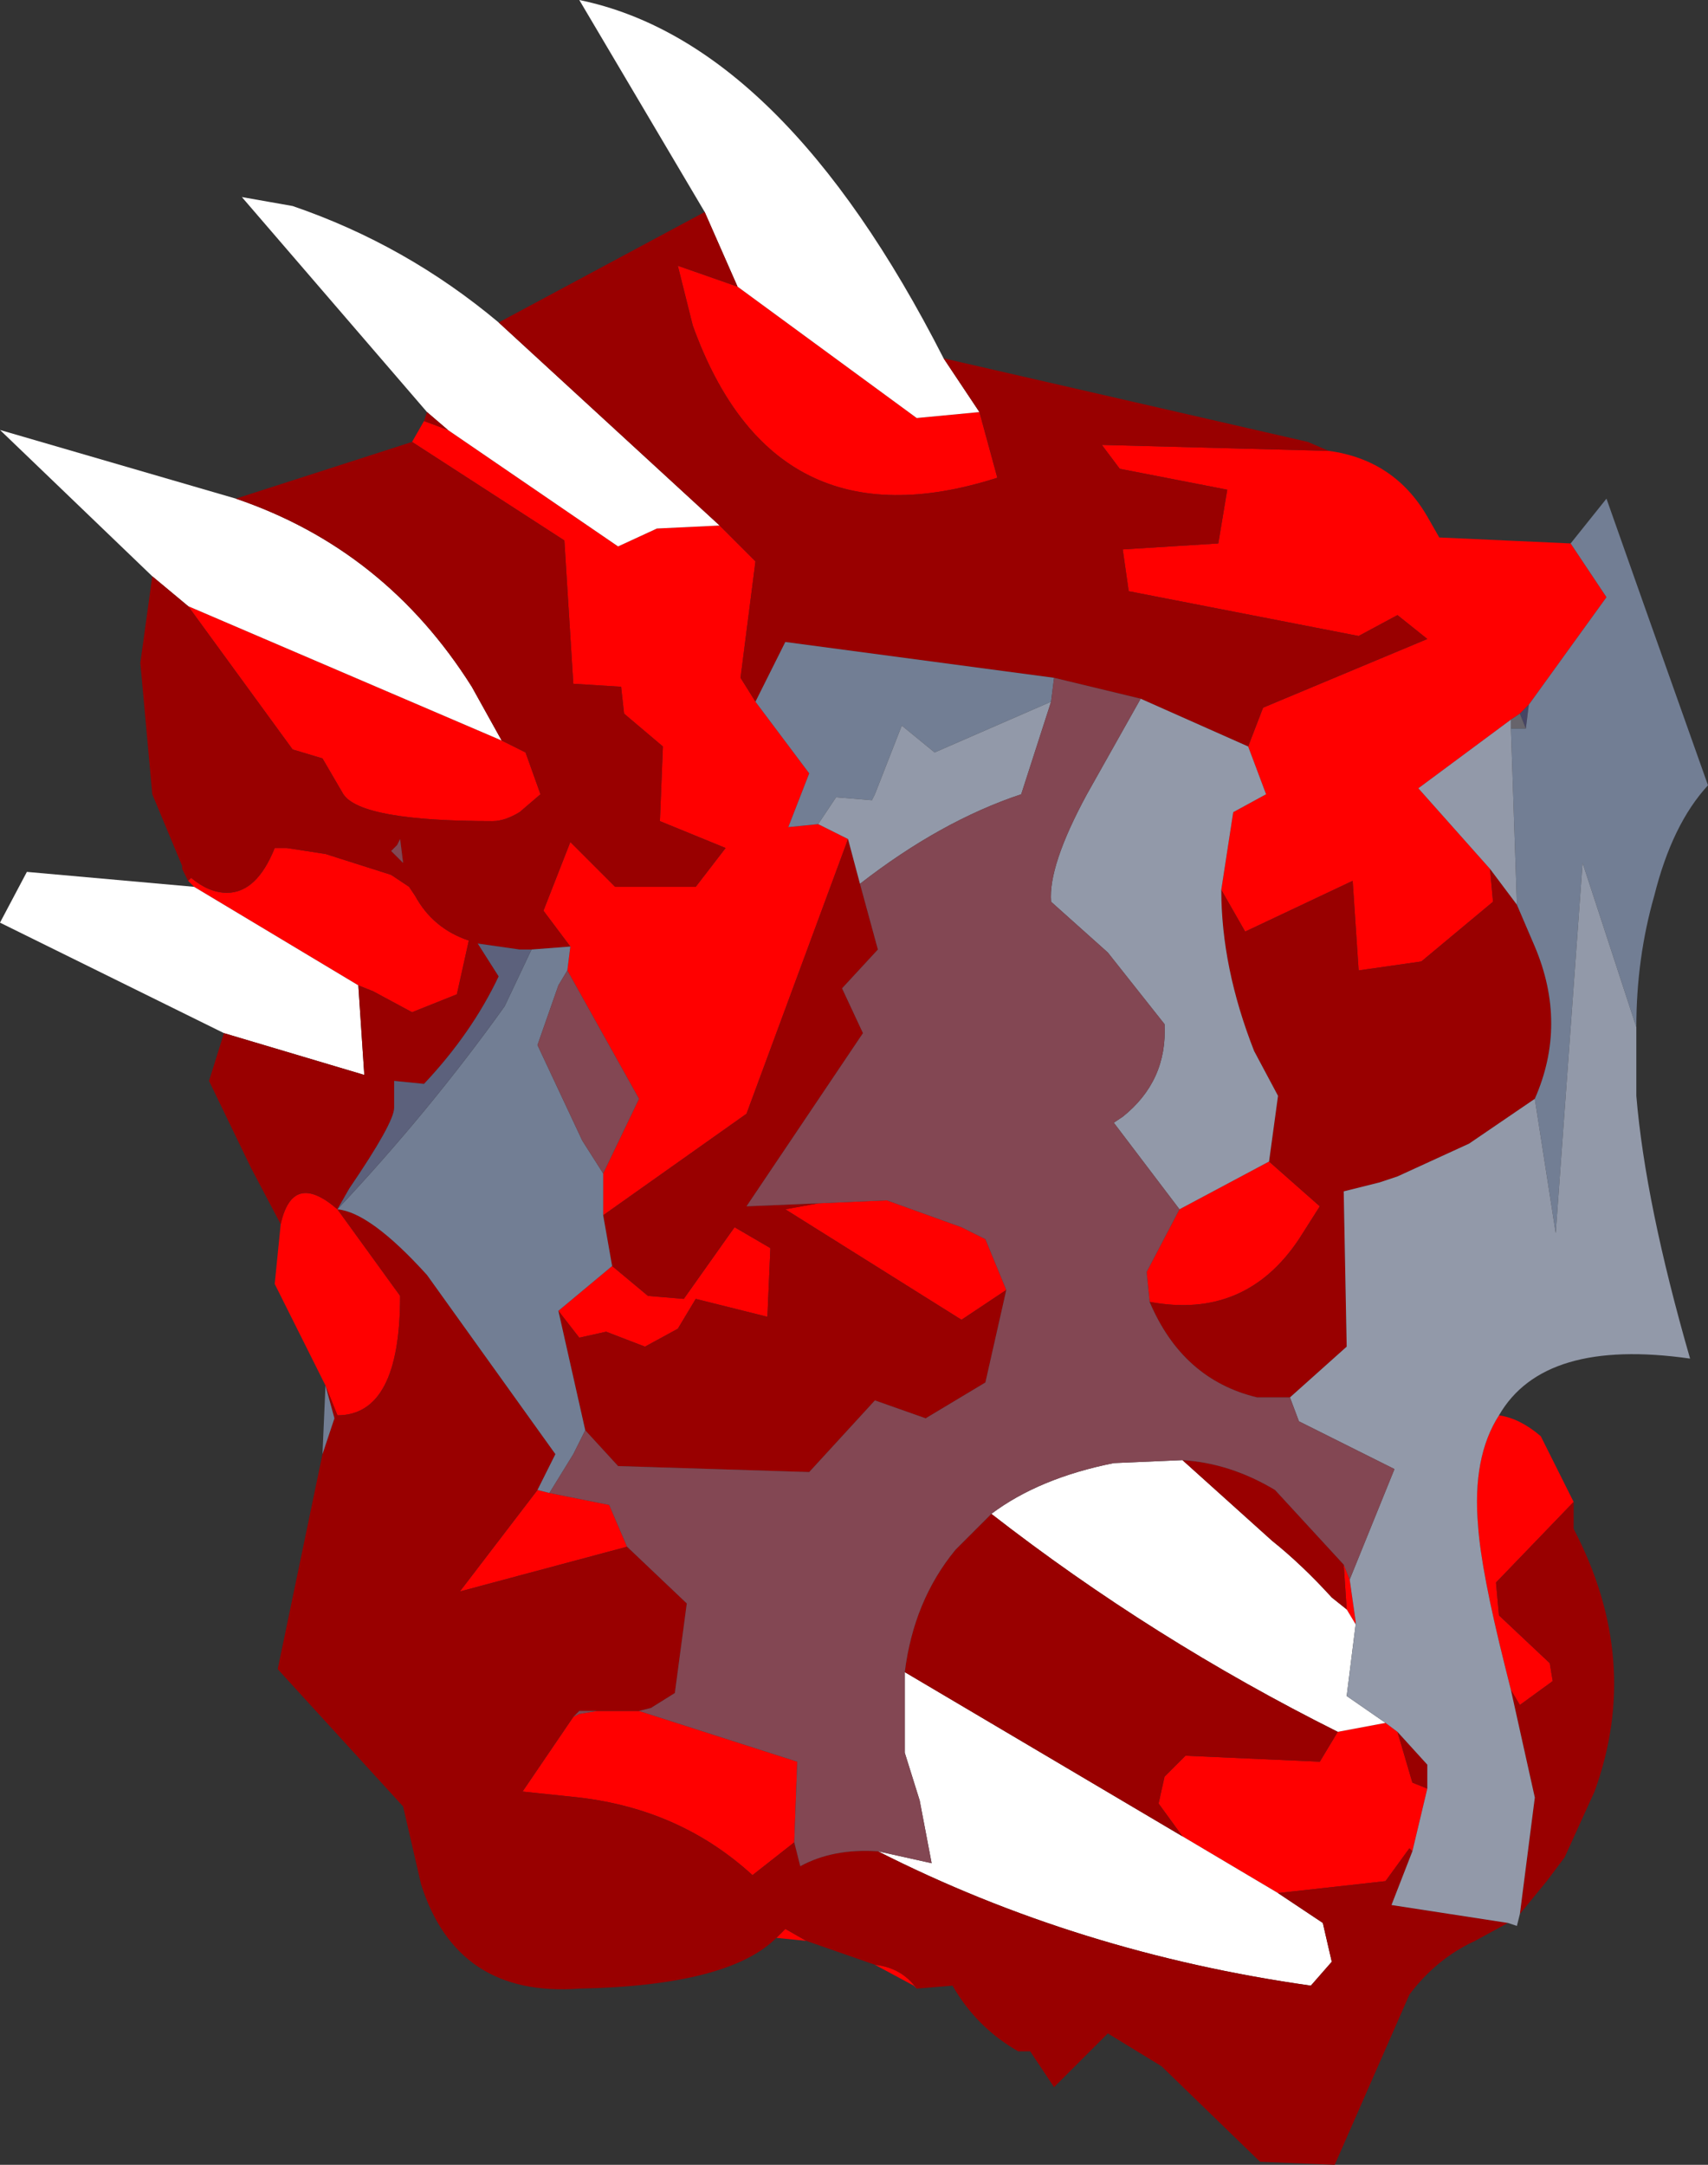 <?xml version="1.0" encoding="UTF-8" standalone="no"?>
<svg xmlns:ffdec="https://www.free-decompiler.com/flash" xmlns:xlink="http://www.w3.org/1999/xlink" ffdec:objectType="frame" height="36.25px" width="28.6px" xmlns="http://www.w3.org/2000/svg">
  <rect width="100%" height="100%" fill="#333333" stroke="none"/>
  <g transform="matrix(1.0, 0.0, 0.0, 1.0, 15.6, 19.25)">
    <use ffdec:characterId="2464" height="36.25" transform="matrix(1.0, 0.0, 0.0, 1.0, -15.6, -19.25)" width="28.6" xlink:href="#shape0"/>
  </g>
  <defs>
    <g id="shape0" transform="matrix(1.0, 0.0, 0.0, 1.0, 15.6, 19.25)">
      <path d="M6.65 -11.7 Q7.75 -11.55 8.3 -10.6 L8.5 -10.25 10.7 -10.15 11.3 -9.25 10.0 -7.45 9.85 -7.3 9.7 -7.2 8.15 -6.05 9.35 -4.7 9.4 -4.15 8.2 -3.15 7.15 -3.0 7.05 -4.5 5.25 -3.65 4.85 -4.35 5.05 -5.65 5.6 -5.95 5.3 -6.75 5.55 -7.4 8.3 -8.55 7.8 -8.95 7.15 -8.6 3.3 -9.35 3.2 -10.05 4.8 -10.15 4.95 -11.05 3.15 -11.4 2.85 -11.8 6.65 -11.7 M9.5 4.45 Q9.85 4.5 10.2 4.8 L10.75 5.9 9.45 7.25 9.5 7.8 10.35 8.6 10.4 8.9 9.85 9.3 9.7 9.05 9.6 8.65 Q9.2 7.05 9.15 6.3 9.05 5.15 9.5 4.45 M-0.25 14.05 L-0.3 14.0 -0.95 13.65 Q-0.5 13.7 -0.25 14.05 M-2.1 13.25 L-2.6 13.2 -2.45 13.05 -2.1 13.25 M-10.15 3.95 L-10.2 3.85 -11.0 2.25 -10.9 1.25 Q-10.7 0.35 -9.95 1.0 L-8.9 2.45 Q-8.9 4.45 -9.95 4.45 L-10.15 3.95 M-12.35 -4.4 L-12.45 -4.5 -12.4 -4.55 Q-12.1 -4.3 -11.8 -4.3 -11.3 -4.3 -11.0 -5.05 L-10.8 -5.05 -10.15 -4.95 -9.05 -4.6 -8.75 -4.4 -8.65 -4.25 Q-8.35 -3.7 -7.75 -3.5 L-7.95 -2.6 -8.7 -2.3 -9.35 -2.65 -9.6 -2.75 -12.35 -4.4 M-8.7 -11.85 L-8.5 -12.2 -8.1 -12.05 -5.25 -10.1 -4.6 -10.4 -3.55 -10.45 -2.95 -9.85 -3.2 -7.9 -2.95 -7.5 -2.05 -6.3 -2.4 -5.4 -1.9 -5.45 -1.4 -5.2 -3.1 -0.6 -5.5 1.1 -5.5 0.4 -4.9 -0.85 -6.1 -3.0 -6.05 -3.4 -6.5 -4.0 -6.05 -5.15 -5.3 -4.4 -3.95 -4.4 -3.45 -5.05 -4.55 -5.5 -4.5 -6.75 -5.15 -7.3 -5.2 -7.75 -6.0 -7.8 -6.15 -10.2 -8.7 -11.85 M0.8 -12.35 L1.1 -11.25 Q-2.65 -10.05 -4.0 -13.8 L-4.25 -14.8 -3.25 -14.45 -0.25 -12.25 0.8 -12.35 M4.15 1.0 L5.65 0.2 6.5 0.95 6.15 1.5 Q5.25 2.85 3.65 2.55 L3.6 2.05 4.15 1.0 M7.0 7.2 L7.1 7.9 7.1 7.95 6.95 7.7 6.9 6.95 7.0 7.2 M7.6 9.6 L7.8 9.75 8.05 10.6 8.3 10.7 8.05 11.75 8.0 11.7 7.6 12.25 5.8 12.45 4.2 11.5 3.8 10.95 3.9 10.5 4.25 10.15 6.5 10.25 6.8 9.75 7.6 9.6 M1.25 2.35 L0.5 2.85 -2.45 1.0 -1.9 0.9 -0.75 0.85 0.5 1.3 0.9 1.5 1.25 2.35 M-2.3 11.6 L-3.0 12.15 Q-4.2 11.05 -5.9 10.85 L-6.85 10.75 -6.0 9.5 -5.9 9.45 -5.6 9.4 -4.9 9.4 -2.25 10.25 -2.3 11.6 M-5.1 6.65 L-7.9 7.4 -6.6 5.7 -6.4 5.75 -5.4 5.95 -5.1 6.65 M-7.2 -6.85 L-6.8 -6.65 -6.55 -5.95 -6.9 -5.65 Q-7.15 -5.5 -7.35 -5.5 -9.55 -5.5 -9.85 -5.95 L-10.2 -6.55 -10.7 -6.7 -12.45 -9.1 -7.2 -6.85 M-5.35 1.95 L-4.75 2.45 -4.15 2.5 -3.3 1.3 -2.7 1.65 -2.75 2.8 -3.95 2.5 -4.25 3.0 -4.8 3.3 -5.45 3.05 -5.9 3.15 -6.25 2.7 -5.35 1.95" fill="#ff0000" fill-rule="evenodd" stroke="none"/>
      <path d="M-11.85 -1.95 L-15.6 -3.8 -15.15 -4.65 -12.35 -4.4 -9.6 -2.75 -9.5 -1.25 -11.85 -1.95 M-13.05 -9.6 L-15.6 -12.05 -11.65 -10.9 Q-9.15 -10.05 -7.7 -7.75 L-7.2 -6.85 -12.45 -9.1 -13.05 -9.6 M-8.45 -12.35 L-11.55 -15.95 -10.7 -15.8 Q-8.8 -15.15 -7.25 -13.85 L-3.55 -10.45 -4.6 -10.4 -5.25 -10.1 -8.1 -12.05 -8.45 -12.35 M-3.8 -15.7 L-5.9 -19.25 Q-2.5 -18.55 0.2 -13.25 L0.8 -12.35 -0.25 -12.25 -3.25 -14.45 -3.8 -15.7 M7.1 7.95 L6.95 9.15 7.6 9.6 6.8 9.75 Q3.7 8.2 1.0 6.1 1.8 5.5 3.05 5.25 L4.2 5.2 5.7 6.55 Q6.2 6.95 6.7 7.5 L6.95 7.7 7.1 7.95 M5.8 12.45 L6.55 12.95 6.7 13.6 6.35 14.0 Q2.45 13.45 -0.9 11.75 L0.0 11.95 -0.2 10.9 -0.45 10.1 -0.45 8.75 4.2 11.5 5.8 12.45" fill="#ffffff" fill-rule="evenodd" stroke="none"/>
      <path d="M6.65 -11.7 L2.85 -11.8 3.15 -11.4 4.95 -11.05 4.8 -10.15 3.2 -10.05 3.3 -9.35 7.15 -8.6 7.8 -8.95 8.3 -8.55 5.55 -7.4 5.3 -6.75 3.5 -7.55 2.05 -7.9 -2.45 -8.5 -2.95 -7.5 -3.2 -7.9 -2.95 -9.85 -3.55 -10.45 -7.25 -13.85 -3.8 -15.7 -3.25 -14.45 -4.25 -14.8 -4.0 -13.8 Q-2.65 -10.05 1.1 -11.25 L0.8 -12.35 0.2 -13.25 6.3 -11.85 6.65 -11.7 M4.85 -4.35 L5.25 -3.65 7.05 -4.5 7.15 -3.0 8.2 -3.15 9.4 -4.15 9.35 -4.7 9.8 -4.1 10.1 -3.4 Q10.65 -2.1 10.1 -0.85 L9.0 -0.1 7.8 0.45 7.5 0.55 6.9 0.7 6.95 3.3 6.0 4.15 5.45 4.15 Q4.2 3.85 3.65 2.55 5.25 2.85 6.15 1.5 L6.5 0.95 5.65 0.2 5.8 -0.9 5.4 -1.65 Q4.85 -3.05 4.85 -4.35 M10.75 5.9 L10.75 6.35 Q11.9 8.55 11.1 10.75 L10.6 11.85 10.3 12.25 9.85 12.8 10.1 10.85 9.7 9.05 9.85 9.3 10.4 8.9 10.35 8.6 9.5 7.8 9.45 7.25 10.75 5.9 M9.65 12.95 L9.1 13.25 Q8.45 13.55 8.0 14.15 L6.75 17.0 5.5 16.95 3.85 15.35 2.95 14.8 2.05 15.7 1.65 15.1 1.45 15.1 Q0.75 14.7 0.35 14.0 L-0.25 14.05 Q-0.5 13.7 -0.95 13.65 L-2.1 13.25 -2.45 13.05 -2.6 13.2 Q-3.4 14.0 -5.9 14.05 -7.95 14.2 -8.55 12.3 L-8.85 11.0 -10.95 8.7 -10.2 5.1 -10.0 4.5 -10.15 3.95 -9.95 4.45 Q-8.9 4.45 -8.9 2.45 L-9.95 1.0 Q-9.4 1.05 -8.45 2.1 L-6.3 5.1 -6.6 5.7 -7.9 7.4 -5.1 6.65 -4.1 7.6 -4.3 9.1 -4.7 9.35 -4.9 9.4 -5.6 9.4 -5.9 9.4 -6.0 9.5 -6.85 10.75 -5.9 10.85 Q-4.2 11.05 -3.0 12.15 L-2.3 11.6 -2.2 12.0 Q-1.65 11.7 -0.9 11.75 2.45 13.45 6.35 14.0 L6.7 13.6 6.55 12.95 5.8 12.45 7.6 12.25 8.0 11.7 8.05 11.75 7.7 12.65 9.65 12.95 M-10.9 1.25 L-11.4 0.3 -12.1 -1.15 -11.85 -1.95 -9.5 -1.25 -9.6 -2.75 -9.35 -2.65 -8.7 -2.3 -7.95 -2.6 -7.75 -3.5 Q-8.35 -3.7 -8.65 -4.25 L-8.75 -4.4 -9.05 -4.6 -10.15 -4.95 -10.8 -5.05 -11.0 -5.05 Q-11.3 -4.3 -11.8 -4.3 -12.1 -4.3 -12.4 -4.55 L-12.45 -4.5 -12.55 -4.7 -12.55 -4.75 -13.05 -5.95 -13.25 -8.15 -13.05 -9.6 -12.45 -9.1 -10.7 -6.7 -10.2 -6.55 -9.85 -5.95 Q-9.55 -5.5 -7.35 -5.5 -7.15 -5.5 -6.9 -5.65 L-6.55 -5.95 -6.8 -6.65 -7.2 -6.85 -7.7 -7.75 Q-9.15 -10.05 -11.65 -10.9 L-8.7 -11.85 -6.15 -10.2 -6.0 -7.8 -5.2 -7.75 -5.15 -7.3 -4.5 -6.75 -4.55 -5.5 -3.45 -5.05 -3.95 -4.4 -5.3 -4.4 -6.05 -5.15 -6.5 -4.0 -6.05 -3.4 -6.7 -3.35 -6.9 -3.35 -7.6 -3.45 -7.25 -2.9 Q-7.7 -1.95 -8.5 -1.1 L-9.0 -1.15 -9.0 -0.7 Q-9.0 -0.45 -9.75 0.65 L-9.95 1.0 Q-10.7 0.35 -10.9 1.25 M-8.5 -12.2 L-8.45 -12.35 -8.1 -12.05 -8.5 -12.2 M-1.4 -5.2 L-1.2 -4.45 -0.9 -3.35 -1.5 -2.7 -1.15 -1.95 -3.1 0.95 -1.9 0.9 -2.45 1.0 0.5 2.85 1.25 2.35 0.9 3.9 -0.1 4.5 -0.95 4.2 -2.05 5.4 -5.25 5.3 -5.8 4.7 -6.25 2.7 -5.9 3.15 -5.45 3.05 -4.8 3.3 -4.25 3.0 -3.95 2.5 -2.75 2.8 -2.7 1.65 -3.3 1.3 -4.15 2.5 -4.75 2.45 -5.35 1.95 -5.5 1.1 -3.1 -0.6 -1.4 -5.2 M7.8 9.75 L8.3 10.3 8.3 10.7 8.05 10.6 7.8 9.75 M1.0 6.1 Q3.7 8.2 6.8 9.75 L6.5 10.25 4.25 10.15 3.9 10.5 3.8 10.95 4.2 11.5 -0.45 8.75 Q-0.3 7.55 0.4 6.7 L1.0 6.1 M6.9 6.95 L6.95 7.7 6.7 7.5 Q6.2 6.95 5.7 6.55 L4.2 5.2 Q5.0 5.25 5.75 5.7 L6.9 6.95 M-8.9 -5.2 L-8.95 -5.1 -9.05 -5.0 -8.85 -4.8 -8.9 -5.2" fill="#990000" fill-rule="evenodd" stroke="none"/>
      <path d="M9.85 -7.3 L10.0 -7.45 9.95 -7.05 9.85 -7.3" fill="#464564" fill-rule="evenodd" stroke="none"/>
      <path d="M9.7 -7.2 L9.85 -7.3 9.95 -7.05 9.7 -7.05 9.7 -7.2" fill="#67646b" fill-rule="evenodd" stroke="none"/>
      <path d="M10.0 -7.45 L11.3 -9.25 10.7 -10.15 11.3 -10.9 11.9 -9.2 13.0 -6.1 Q12.4 -5.45 12.1 -4.25 11.8 -3.2 11.8 -2.05 L10.9 -4.8 10.45 1.4 10.1 -0.85 Q10.65 -2.1 10.1 -3.4 L9.8 -4.1 9.7 -7.05 9.95 -7.05 10.0 -7.45 M-10.2 5.1 L-10.15 3.95 -10.0 4.5 -10.2 5.1 M2.0 -7.5 L0.05 -6.65 -0.5 -7.1 -0.95 -5.95 -1.0 -5.85 -1.6 -5.9 -1.9 -5.45 -2.4 -5.4 -2.05 -6.3 -2.95 -7.5 -2.45 -8.5 2.05 -7.9 2.0 -7.5 M-6.6 5.7 L-6.3 5.1 -8.45 2.1 Q-9.4 1.05 -9.95 1.0 -8.4 -0.65 -7.15 -2.4 L-6.7 -3.35 -6.05 -3.4 -6.1 -3.0 -6.25 -2.75 -6.6 -1.75 -5.85 -0.15 -5.5 0.4 -5.5 1.1 -5.35 1.95 -6.25 2.7 -5.8 4.7 -6.0 5.1 -6.4 5.75 -6.6 5.7" fill="#727e94" fill-rule="evenodd" stroke="none"/>
      <path d="M5.3 -6.75 L5.6 -5.95 5.05 -5.65 4.85 -4.35 Q4.85 -3.05 5.4 -1.65 L5.8 -0.9 5.65 0.2 4.15 1.0 3.05 -0.45 3.2 -0.55 Q3.95 -1.15 3.9 -2.1 L2.95 -3.3 2.0 -4.15 Q1.95 -4.75 2.6 -5.95 L3.5 -7.55 5.3 -6.75 M9.35 -4.7 L8.15 -6.05 9.7 -7.2 9.7 -7.05 9.8 -4.1 9.35 -4.7 M11.8 -2.05 L11.8 -0.9 Q11.95 0.9 12.7 3.5 10.25 3.15 9.5 4.45 9.05 5.15 9.15 6.3 9.2 7.05 9.6 8.65 L9.7 9.05 10.1 10.85 9.85 12.8 9.8 13.0 9.65 12.95 7.7 12.65 8.05 11.75 8.3 10.7 8.3 10.3 7.8 9.75 7.6 9.6 6.95 9.15 7.1 7.95 7.1 7.9 7.0 7.2 7.75 5.35 6.15 4.55 6.0 4.15 6.95 3.3 6.9 0.7 7.5 0.55 7.8 0.45 9.0 -0.1 10.1 -0.85 10.45 1.4 10.9 -4.8 11.8 -2.05 M-1.9 -5.45 L-1.6 -5.9 -1.0 -5.85 -0.95 -5.95 -0.5 -7.1 0.05 -6.65 2.0 -7.5 1.5 -5.95 Q0.15 -5.5 -1.2 -4.45 L-1.4 -5.2 -1.9 -5.45" fill="#9299a9" fill-rule="evenodd" stroke="none"/>
      <path d="M2.0 -7.5 L2.05 -7.9 3.5 -7.55 2.6 -5.95 Q1.95 -4.75 2.0 -4.15 L2.95 -3.3 3.9 -2.1 Q3.95 -1.15 3.2 -0.55 L3.05 -0.45 4.15 1.0 3.6 2.05 3.65 2.55 Q4.2 3.85 5.45 4.15 L6.0 4.15 6.15 4.55 7.75 5.35 7.0 7.2 6.9 6.95 5.75 5.7 Q5.0 5.25 4.2 5.2 L3.05 5.25 Q1.8 5.5 1.0 6.1 L0.4 6.7 Q-0.3 7.55 -0.45 8.75 L-0.45 10.1 -0.2 10.9 0.0 11.95 -0.9 11.75 Q-1.65 11.7 -2.2 12.0 L-2.3 11.6 -2.25 10.25 -4.9 9.4 -4.7 9.35 -4.3 9.1 -4.1 7.6 -5.1 6.65 -5.4 5.95 -6.4 5.75 -6.0 5.1 -5.8 4.7 -5.25 5.3 -2.05 5.4 -0.95 4.2 -0.1 4.5 0.9 3.9 1.25 2.35 0.9 1.5 0.5 1.3 -0.75 0.85 -1.9 0.9 -3.1 0.95 -1.15 -1.95 -1.5 -2.7 -0.9 -3.35 -1.2 -4.45 Q0.15 -5.5 1.5 -5.95 L2.0 -7.5 M-6.0 9.5 L-5.9 9.4 -5.6 9.4 -5.9 9.45 -6.0 9.5 M-6.1 -3.0 L-4.9 -0.85 -5.5 0.4 -5.85 -0.15 -6.6 -1.75 -6.25 -2.75 -6.1 -3.0 M-8.9 -5.2 L-8.85 -4.8 -9.05 -5.0 -8.95 -5.1 -8.9 -5.2" fill="#834753" fill-rule="evenodd" stroke="none"/>
      <path d="M-9.95 1.0 L-9.75 0.65 Q-9.0 -0.45 -9.0 -0.7 L-9.0 -1.15 -8.5 -1.1 Q-7.7 -1.95 -7.25 -2.9 L-7.6 -3.45 -6.9 -3.35 -6.7 -3.35 -7.15 -2.4 Q-8.4 -0.65 -9.95 1.0" fill="#5c617c" fill-rule="evenodd" stroke="none"/>
    </g>
  </defs>
</svg>
